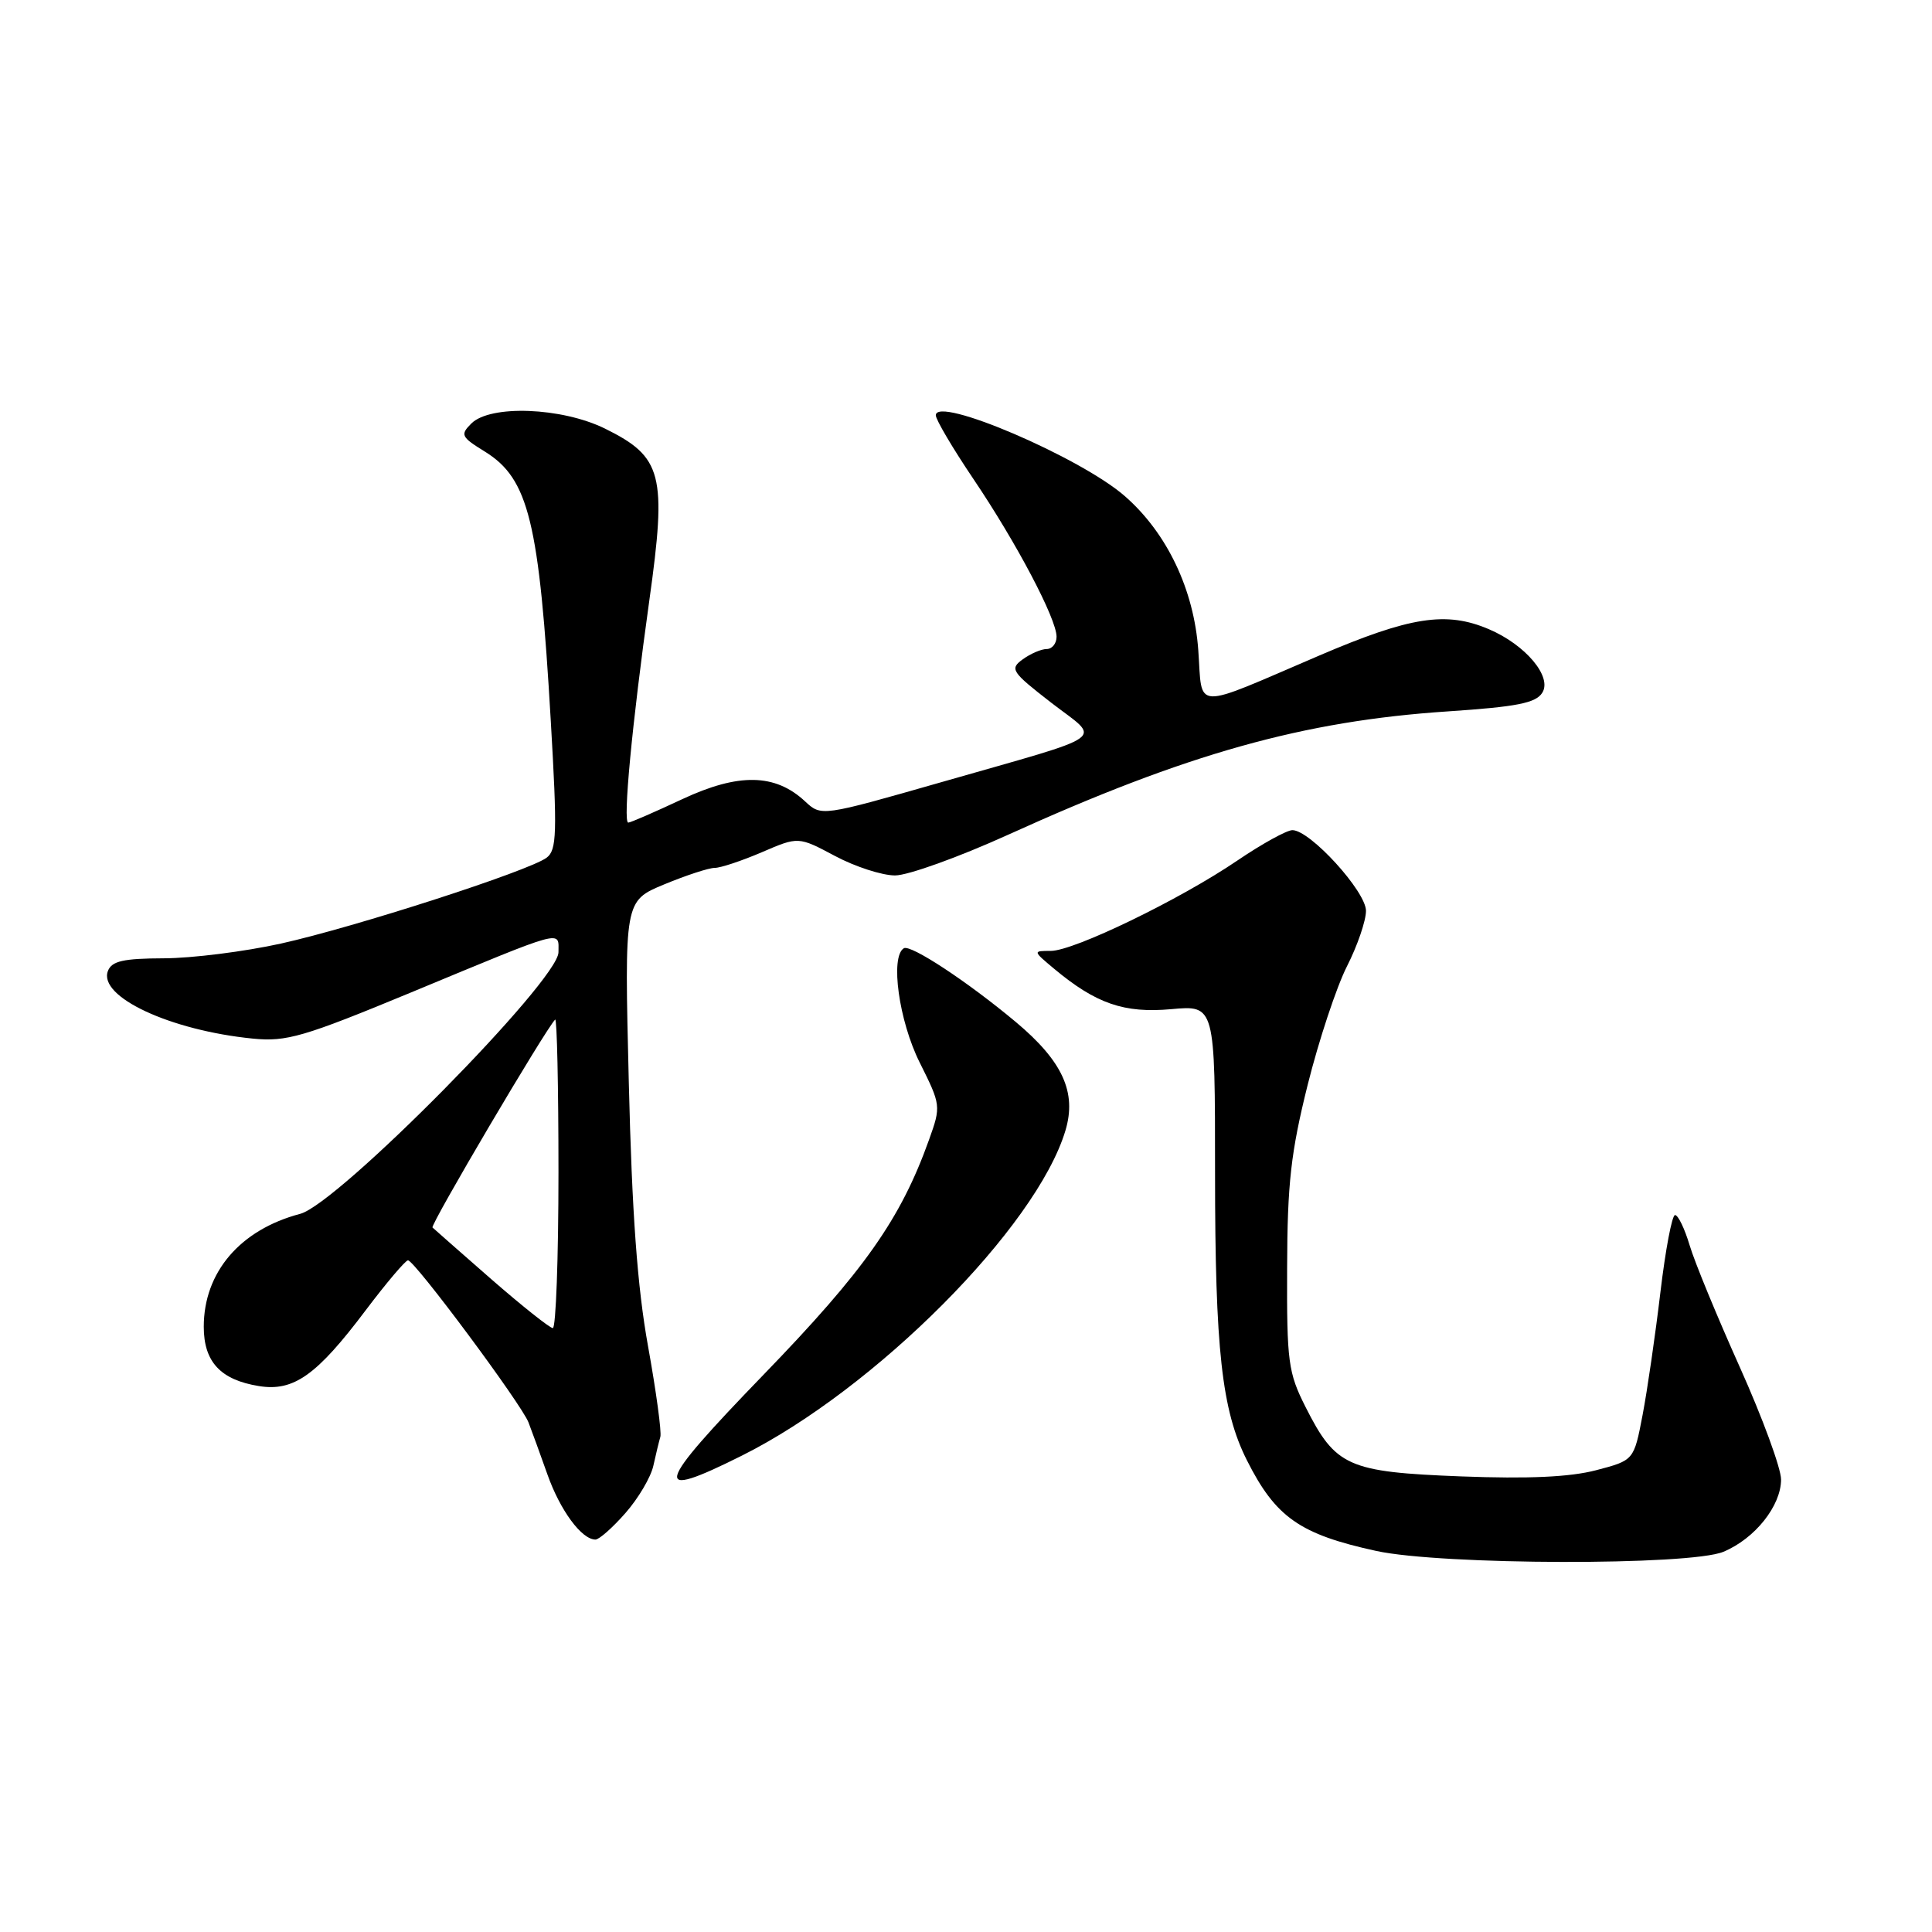 <?xml version="1.0" encoding="UTF-8" standalone="no"?>
<!DOCTYPE svg PUBLIC "-//W3C//DTD SVG 1.1//EN" "http://www.w3.org/Graphics/SVG/1.1/DTD/svg11.dtd" >
<svg xmlns="http://www.w3.org/2000/svg" xmlns:xlink="http://www.w3.org/1999/xlink" version="1.1" viewBox="0 0 256 256">
 <g >
 <path fill="currentColor"
d=" M 228.36 205.62 C 232.54 203.88 236.00 199.53 236.00 196.04 C 236.00 194.56 233.55 187.88 230.55 181.19 C 227.55 174.51 224.55 167.24 223.89 165.02 C 223.23 162.81 222.36 161.00 221.95 161.00 C 221.55 161.00 220.68 165.61 220.01 171.25 C 219.34 176.89 218.28 184.20 217.65 187.50 C 216.50 193.50 216.50 193.50 211.50 194.81 C 208.04 195.72 202.52 195.97 193.58 195.63 C 178.61 195.05 176.98 194.33 173.00 186.45 C 170.69 181.88 170.50 180.46 170.55 168.00 C 170.58 156.79 171.05 152.68 173.27 143.76 C 174.75 137.85 177.09 130.78 178.48 128.04 C 179.87 125.31 181.00 122.00 181.00 120.69 C 181.00 118.12 173.60 110.00 171.25 110.00 C 170.50 110.00 167.22 111.81 163.95 114.03 C 156.33 119.21 142.30 126.00 139.23 126.00 C 136.85 126.00 136.85 126.00 139.67 128.36 C 145.23 133.00 148.95 134.28 155.19 133.72 C 161.00 133.19 161.00 133.19 161.00 155.41 C 161.00 178.83 161.89 186.86 165.21 193.47 C 169.02 201.05 172.22 203.30 182.37 205.51 C 191.02 207.39 223.94 207.47 228.36 205.62 Z  M 82.88 200.48 C 84.58 198.55 86.24 195.73 86.57 194.23 C 86.90 192.73 87.32 191.00 87.50 190.39 C 87.68 189.77 86.95 184.37 85.87 178.39 C 84.45 170.53 83.74 160.80 83.32 143.44 C 82.73 119.38 82.73 119.38 88.00 117.19 C 90.90 115.99 93.91 115.00 94.70 115.00 C 95.49 115.00 98.30 114.06 100.96 112.92 C 105.79 110.84 105.79 110.84 110.64 113.42 C 113.30 114.84 116.88 116.00 118.60 116.00 C 120.31 116.00 127.06 113.57 133.60 110.60 C 157.27 99.86 172.69 95.53 191.89 94.26 C 201.00 93.65 203.51 93.16 204.36 91.79 C 205.70 89.67 202.14 85.44 197.28 83.37 C 191.63 80.96 186.87 81.70 174.84 86.85 C 157.78 94.16 159.36 94.22 158.78 86.17 C 158.21 78.14 154.65 70.65 149.07 65.76 C 143.22 60.62 124.00 52.39 124.00 55.03 C 124.00 55.61 126.24 59.40 128.97 63.45 C 134.69 71.92 140.00 82.00 140.00 84.37 C 140.00 85.27 139.41 86.00 138.69 86.00 C 137.97 86.00 136.54 86.62 135.51 87.37 C 133.77 88.64 134.02 89.02 139.29 93.11 C 145.94 98.25 147.52 97.11 124.67 103.66 C 108.83 108.19 108.83 108.19 106.67 106.18 C 102.71 102.49 97.86 102.41 90.41 105.89 C 86.76 107.60 83.54 109.00 83.25 109.00 C 82.51 109.00 83.74 96.02 86.03 79.62 C 88.38 62.86 87.78 60.55 80.16 56.79 C 74.43 53.97 64.96 53.61 62.45 56.12 C 60.96 57.61 61.10 57.90 64.25 59.84 C 70.06 63.44 71.45 69.12 72.98 95.50 C 73.85 110.40 73.78 112.64 72.43 113.65 C 70.07 115.41 47.01 122.86 37.21 125.03 C 32.42 126.09 25.45 126.97 21.72 126.98 C 16.34 127.00 14.81 127.34 14.30 128.66 C 12.99 132.07 22.53 136.53 33.50 137.62 C 37.97 138.06 40.21 137.41 54.50 131.49 C 75.11 122.94 74.00 123.25 74.00 126.18 C 74.00 129.92 44.77 159.53 39.78 160.84 C 31.82 162.94 27.00 168.58 27.00 175.80 C 27.00 180.45 29.22 182.84 34.30 183.66 C 38.91 184.41 41.96 182.25 48.47 173.60 C 51.21 169.97 53.73 167.00 54.06 167.00 C 54.94 167.00 69.09 186.04 70.03 188.48 C 70.46 189.59 71.59 192.70 72.54 195.38 C 74.22 200.13 77.07 204.00 78.90 204.00 C 79.39 204.00 81.18 202.42 82.88 200.48 Z  M 98.28 192.89 C 115.99 184.05 137.35 162.59 141.18 149.79 C 142.69 144.74 140.80 140.61 134.60 135.42 C 128.19 130.06 120.65 125.10 119.76 125.65 C 117.93 126.78 119.11 135.27 121.86 140.78 C 124.68 146.43 124.70 146.56 123.11 151.00 C 119.35 161.52 114.54 168.35 101.15 182.18 C 86.68 197.13 86.20 198.93 98.28 192.89 Z  M 65.10 169.50 C 61.03 165.94 57.53 162.86 57.31 162.65 C 56.98 162.32 72.28 136.38 73.56 135.10 C 73.80 134.86 74.00 143.97 74.00 155.33 C 74.00 166.70 73.66 175.99 73.25 175.98 C 72.84 175.96 69.17 173.05 65.10 169.50 Z "/>
</g>
</svg>